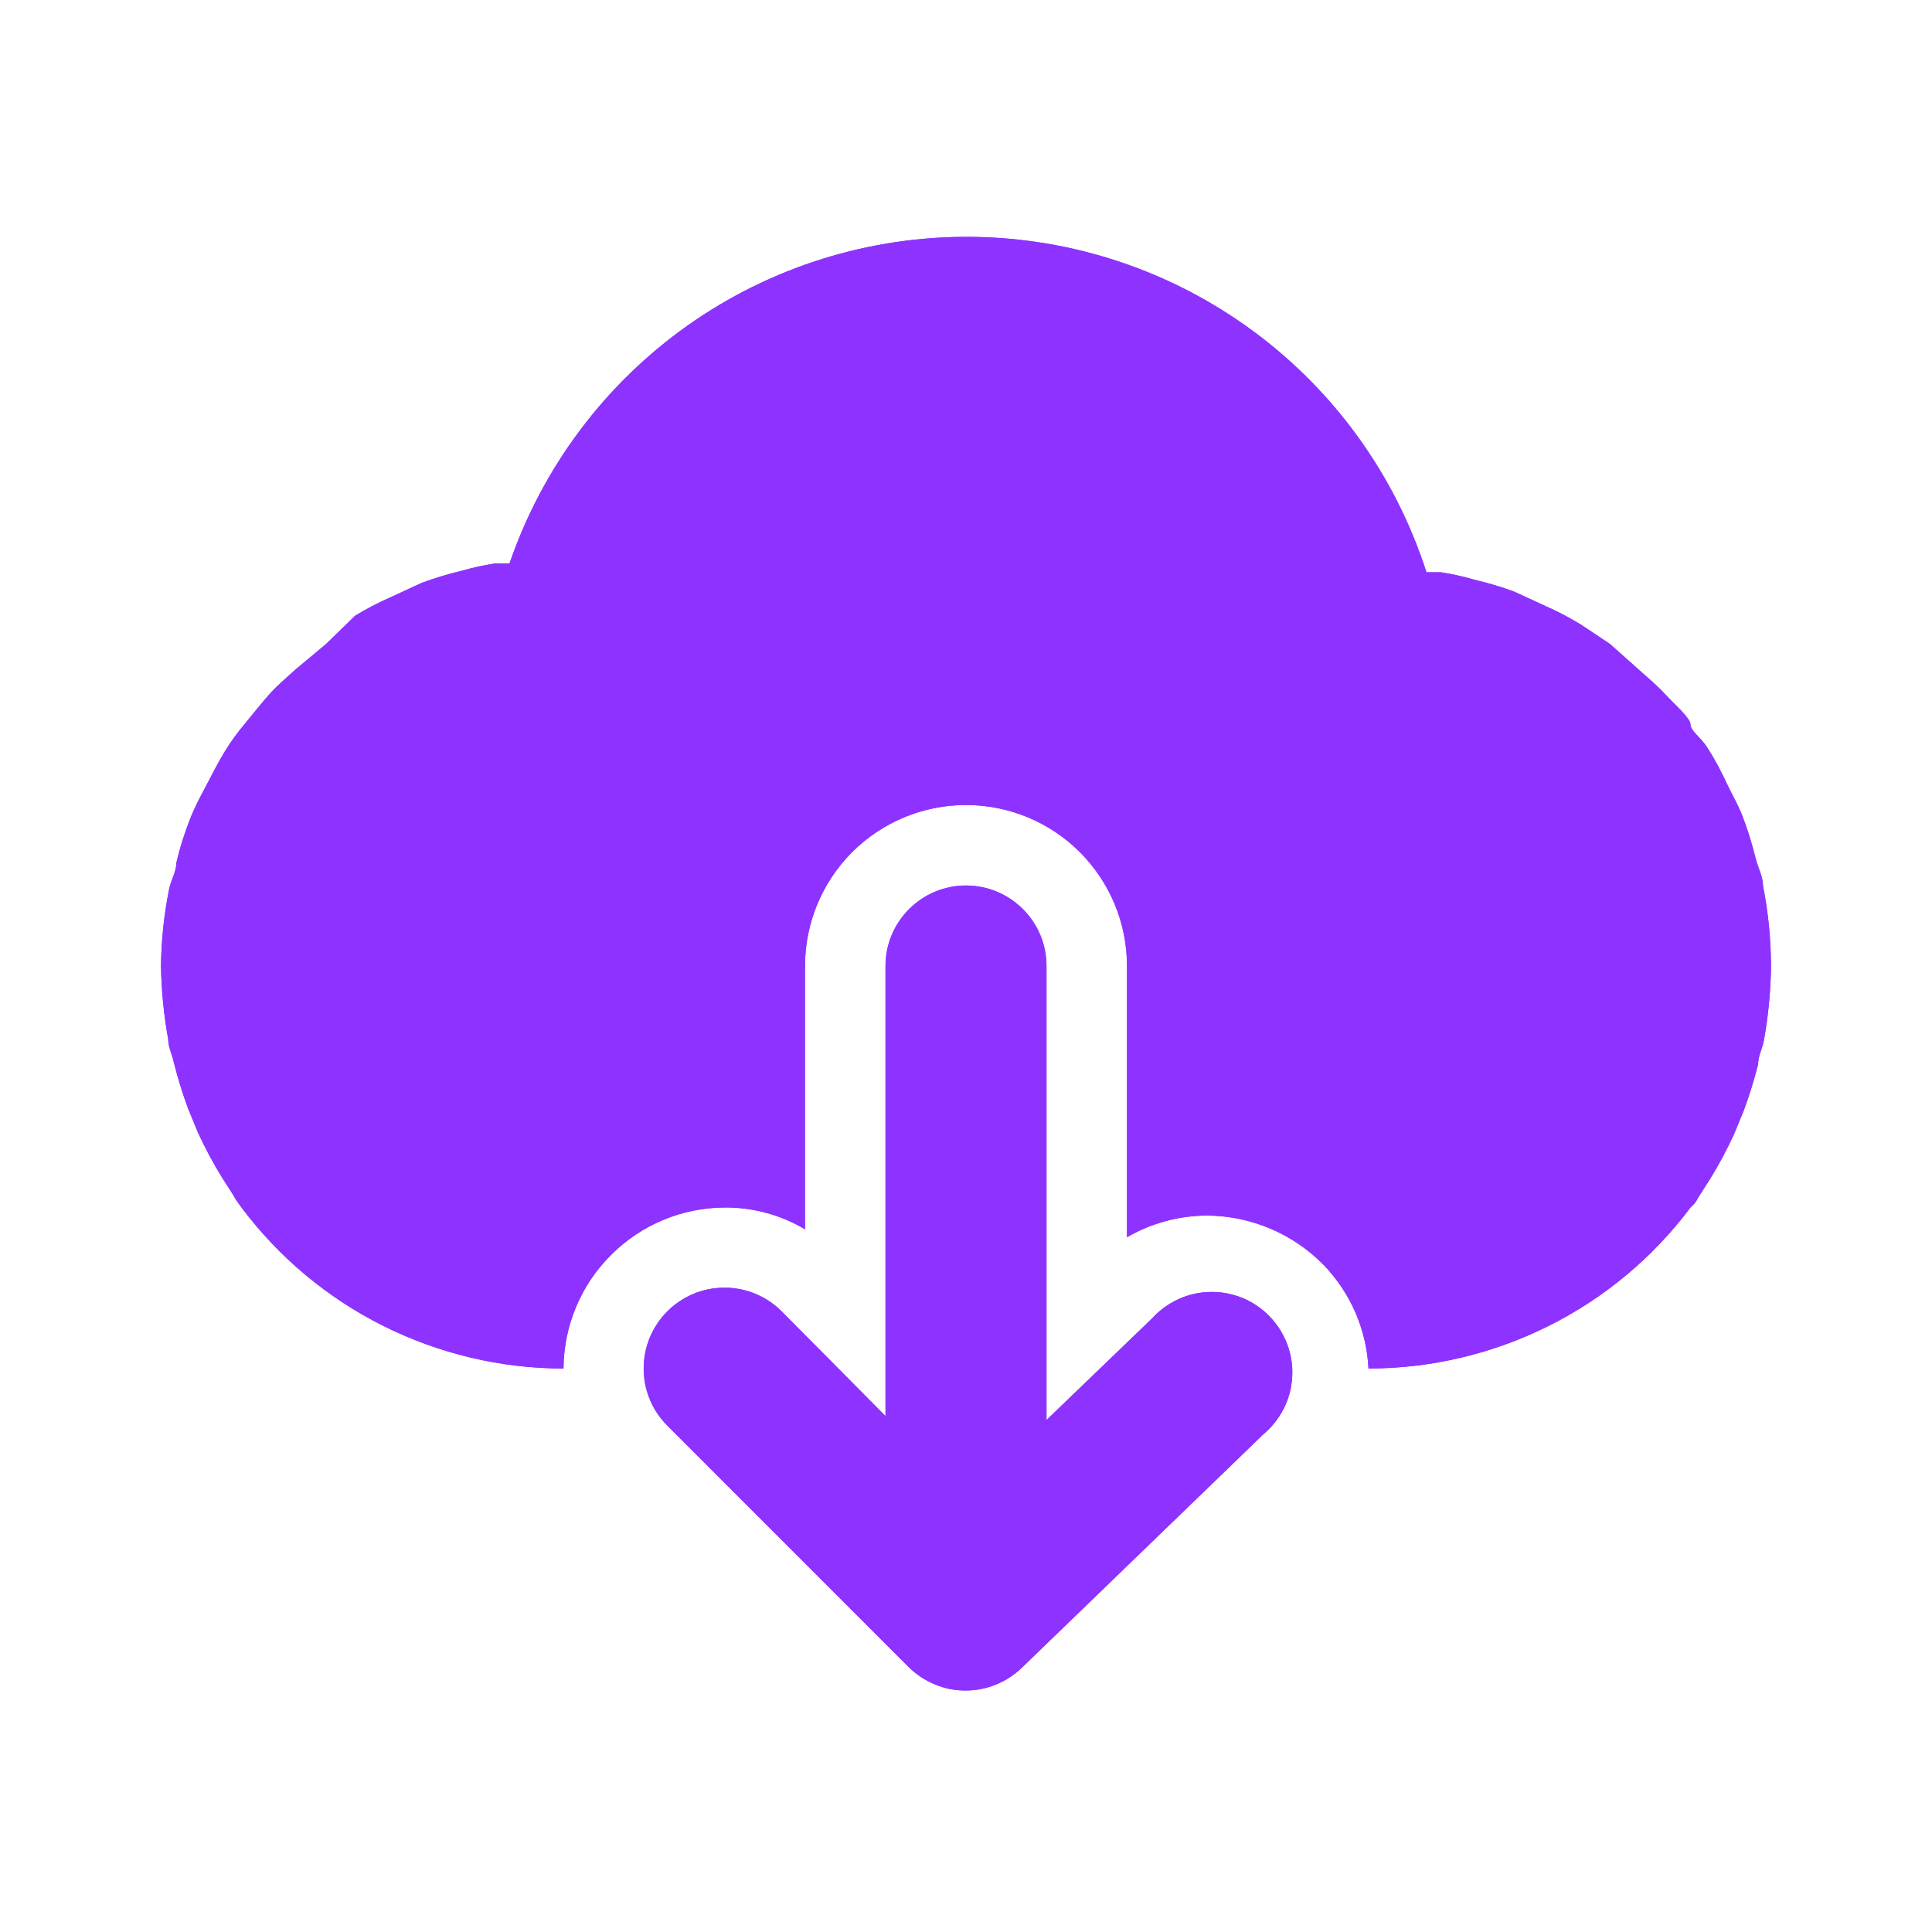<svg width="18" height="18" viewBox="0 0 18 18" fill="none" xmlns="http://www.w3.org/2000/svg">
<path d="M16.425 8.25C16.425 8.167 16.38 8.085 16.358 8.002C16.323 7.857 16.278 7.714 16.223 7.575C16.185 7.485 16.133 7.395 16.087 7.297C16.043 7.2 15.975 7.072 15.908 6.967C15.84 6.862 15.75 6.81 15.75 6.75C15.75 6.69 15.6 6.562 15.518 6.472C15.435 6.382 15.36 6.322 15.277 6.247L15 6L14.73 5.82C14.624 5.755 14.514 5.697 14.4 5.647L14.107 5.512C13.985 5.467 13.86 5.43 13.732 5.4C13.632 5.37 13.529 5.348 13.425 5.332H13.29C13.001 4.432 12.436 3.645 11.674 3.084C10.913 2.523 9.994 2.216 9.049 2.207C8.103 2.198 7.178 2.487 6.406 3.033C5.634 3.58 5.054 4.355 4.747 5.25H4.612C4.509 5.265 4.406 5.288 4.305 5.317C4.178 5.347 4.053 5.385 3.93 5.43L3.638 5.565C3.524 5.615 3.413 5.673 3.308 5.737L3.038 6L2.76 6.232C2.678 6.307 2.595 6.375 2.52 6.457C2.445 6.54 2.362 6.645 2.288 6.735C2.212 6.825 2.152 6.907 2.092 7.005C2.033 7.102 1.972 7.222 1.913 7.335C1.853 7.447 1.815 7.522 1.778 7.612C1.722 7.752 1.677 7.894 1.643 8.04C1.643 8.122 1.59 8.205 1.575 8.287C1.528 8.522 1.503 8.761 1.5 9C1.504 9.229 1.526 9.457 1.567 9.682C1.567 9.757 1.605 9.825 1.62 9.9C1.657 10.047 1.702 10.193 1.755 10.335L1.845 10.553C1.911 10.697 1.986 10.837 2.07 10.973L2.175 11.137C2.186 11.159 2.198 11.179 2.212 11.197L2.25 11.25C2.599 11.716 3.052 12.094 3.573 12.354C4.094 12.614 4.668 12.75 5.25 12.75C5.252 12.353 5.411 11.973 5.692 11.693C5.973 11.411 6.353 11.252 6.75 11.25C7.014 11.248 7.273 11.318 7.5 11.453V9C7.5 8.602 7.658 8.221 7.939 7.939C8.221 7.658 8.602 7.5 9 7.5C9.398 7.5 9.779 7.658 10.061 7.939C10.342 8.221 10.5 8.602 10.5 9V11.527C10.728 11.395 10.987 11.325 11.25 11.325C11.656 11.329 12.045 11.493 12.33 11.783C12.582 12.043 12.732 12.387 12.75 12.75C13.332 12.75 13.906 12.614 14.427 12.354C14.948 12.094 15.401 11.716 15.75 11.25L15.787 11.213C15.802 11.194 15.814 11.174 15.825 11.152L15.93 10.988C16.014 10.852 16.089 10.712 16.155 10.568L16.245 10.35C16.298 10.207 16.343 10.062 16.38 9.915C16.38 9.84 16.418 9.772 16.433 9.697C16.475 9.467 16.497 9.234 16.5 9C16.499 8.748 16.474 8.497 16.425 8.25Z" fill="#8E33FF"/>
<path d="M10.732 12.285L9.75 13.23V9C9.75 8.801 9.671 8.61 9.53 8.47C9.39 8.329 9.199 8.25 9 8.25C8.801 8.25 8.61 8.329 8.47 8.47C8.329 8.61 8.25 8.801 8.25 9V13.193L7.282 12.217C7.213 12.148 7.13 12.092 7.038 12.054C6.947 12.016 6.849 11.997 6.75 11.997C6.651 11.997 6.553 12.016 6.462 12.054C6.37 12.092 6.287 12.148 6.218 12.217C6.148 12.287 6.092 12.37 6.054 12.462C6.016 12.553 5.997 12.651 5.997 12.75C5.997 12.849 6.016 12.947 6.054 13.038C6.092 13.13 6.148 13.213 6.218 13.283L8.467 15.533C8.538 15.602 8.621 15.657 8.712 15.694C8.803 15.732 8.901 15.751 9 15.75C9.193 15.749 9.378 15.674 9.518 15.54L11.768 13.365C11.847 13.299 11.912 13.218 11.959 13.126C12.006 13.034 12.033 12.933 12.039 12.83C12.045 12.727 12.03 12.624 11.994 12.527C11.958 12.431 11.903 12.342 11.832 12.268C11.76 12.193 11.674 12.134 11.579 12.094C11.484 12.055 11.381 12.035 11.278 12.037C11.175 12.038 11.073 12.061 10.979 12.104C10.886 12.147 10.802 12.208 10.732 12.285Z" fill="#8E33FF"/>
<path d="M16.425 8.25C16.425 8.167 16.38 8.085 16.358 8.002C16.323 7.857 16.278 7.714 16.223 7.575C16.185 7.485 16.133 7.395 16.087 7.297C16.043 7.2 15.975 7.072 15.908 6.967C15.84 6.862 15.75 6.81 15.75 6.75C15.75 6.69 15.6 6.562 15.518 6.472C15.435 6.382 15.36 6.322 15.277 6.247L15 6L14.73 5.82C14.624 5.755 14.514 5.697 14.4 5.647L14.107 5.512C13.985 5.467 13.86 5.43 13.732 5.4C13.632 5.37 13.529 5.348 13.425 5.332H13.29C13.001 4.432 12.436 3.645 11.674 3.084C10.913 2.523 9.994 2.216 9.049 2.207C8.103 2.198 7.178 2.487 6.406 3.033C5.634 3.58 5.054 4.355 4.747 5.25H4.612C4.509 5.265 4.406 5.288 4.305 5.317C4.178 5.347 4.053 5.385 3.93 5.43L3.638 5.565C3.524 5.615 3.413 5.673 3.308 5.737L3.038 6L2.76 6.232C2.678 6.307 2.595 6.375 2.52 6.457C2.445 6.54 2.362 6.645 2.288 6.735C2.212 6.825 2.152 6.907 2.092 7.005C2.033 7.102 1.972 7.222 1.913 7.335C1.853 7.447 1.815 7.522 1.778 7.612C1.722 7.752 1.677 7.894 1.643 8.04C1.643 8.122 1.59 8.205 1.575 8.287C1.528 8.522 1.503 8.761 1.5 9C1.504 9.229 1.526 9.457 1.567 9.682C1.567 9.757 1.605 9.825 1.62 9.9C1.657 10.047 1.702 10.193 1.755 10.335L1.845 10.553C1.911 10.697 1.986 10.837 2.07 10.973L2.175 11.137C2.186 11.159 2.198 11.179 2.212 11.197L2.25 11.25C2.599 11.716 3.052 12.094 3.573 12.354C4.094 12.614 4.668 12.75 5.25 12.75C5.252 12.353 5.411 11.973 5.692 11.693C5.973 11.411 6.353 11.252 6.75 11.25C7.014 11.248 7.273 11.318 7.5 11.453V9C7.5 8.602 7.658 8.221 7.939 7.939C8.221 7.658 8.602 7.5 9 7.5C9.398 7.5 9.779 7.658 10.061 7.939C10.342 8.221 10.5 8.602 10.5 9V11.527C10.728 11.395 10.987 11.325 11.25 11.325C11.656 11.329 12.045 11.493 12.33 11.783C12.582 12.043 12.732 12.387 12.75 12.75C13.332 12.75 13.906 12.614 14.427 12.354C14.948 12.094 15.401 11.716 15.75 11.25L15.787 11.213C15.802 11.194 15.814 11.174 15.825 11.152L15.93 10.988C16.014 10.852 16.089 10.712 16.155 10.568L16.245 10.35C16.298 10.207 16.343 10.062 16.38 9.915C16.38 9.84 16.418 9.772 16.433 9.697C16.475 9.467 16.497 9.234 16.5 9C16.499 8.748 16.474 8.497 16.425 8.25Z" fill="#8E33FF"/>
<path d="M10.732 12.285L9.75 13.23V9C9.75 8.801 9.671 8.61 9.53 8.47C9.39 8.329 9.199 8.25 9 8.25C8.801 8.25 8.61 8.329 8.47 8.47C8.329 8.61 8.25 8.801 8.25 9V13.193L7.282 12.217C7.213 12.148 7.13 12.092 7.038 12.054C6.947 12.016 6.849 11.997 6.75 11.997C6.651 11.997 6.553 12.016 6.462 12.054C6.37 12.092 6.287 12.148 6.218 12.217C6.148 12.287 6.092 12.37 6.054 12.462C6.016 12.553 5.997 12.651 5.997 12.75C5.997 12.849 6.016 12.947 6.054 13.038C6.092 13.13 6.148 13.213 6.218 13.283L8.467 15.533C8.538 15.602 8.621 15.657 8.712 15.694C8.803 15.732 8.901 15.751 9 15.75C9.193 15.749 9.378 15.674 9.518 15.54L11.768 13.365C11.847 13.299 11.912 13.218 11.959 13.126C12.006 13.034 12.033 12.933 12.039 12.83C12.045 12.727 12.03 12.624 11.994 12.527C11.958 12.431 11.903 12.342 11.832 12.268C11.76 12.193 11.674 12.134 11.579 12.094C11.484 12.055 11.381 12.035 11.278 12.037C11.175 12.038 11.073 12.061 10.979 12.104C10.886 12.147 10.802 12.208 10.732 12.285Z" fill="#8E33FF"/>
</svg>
